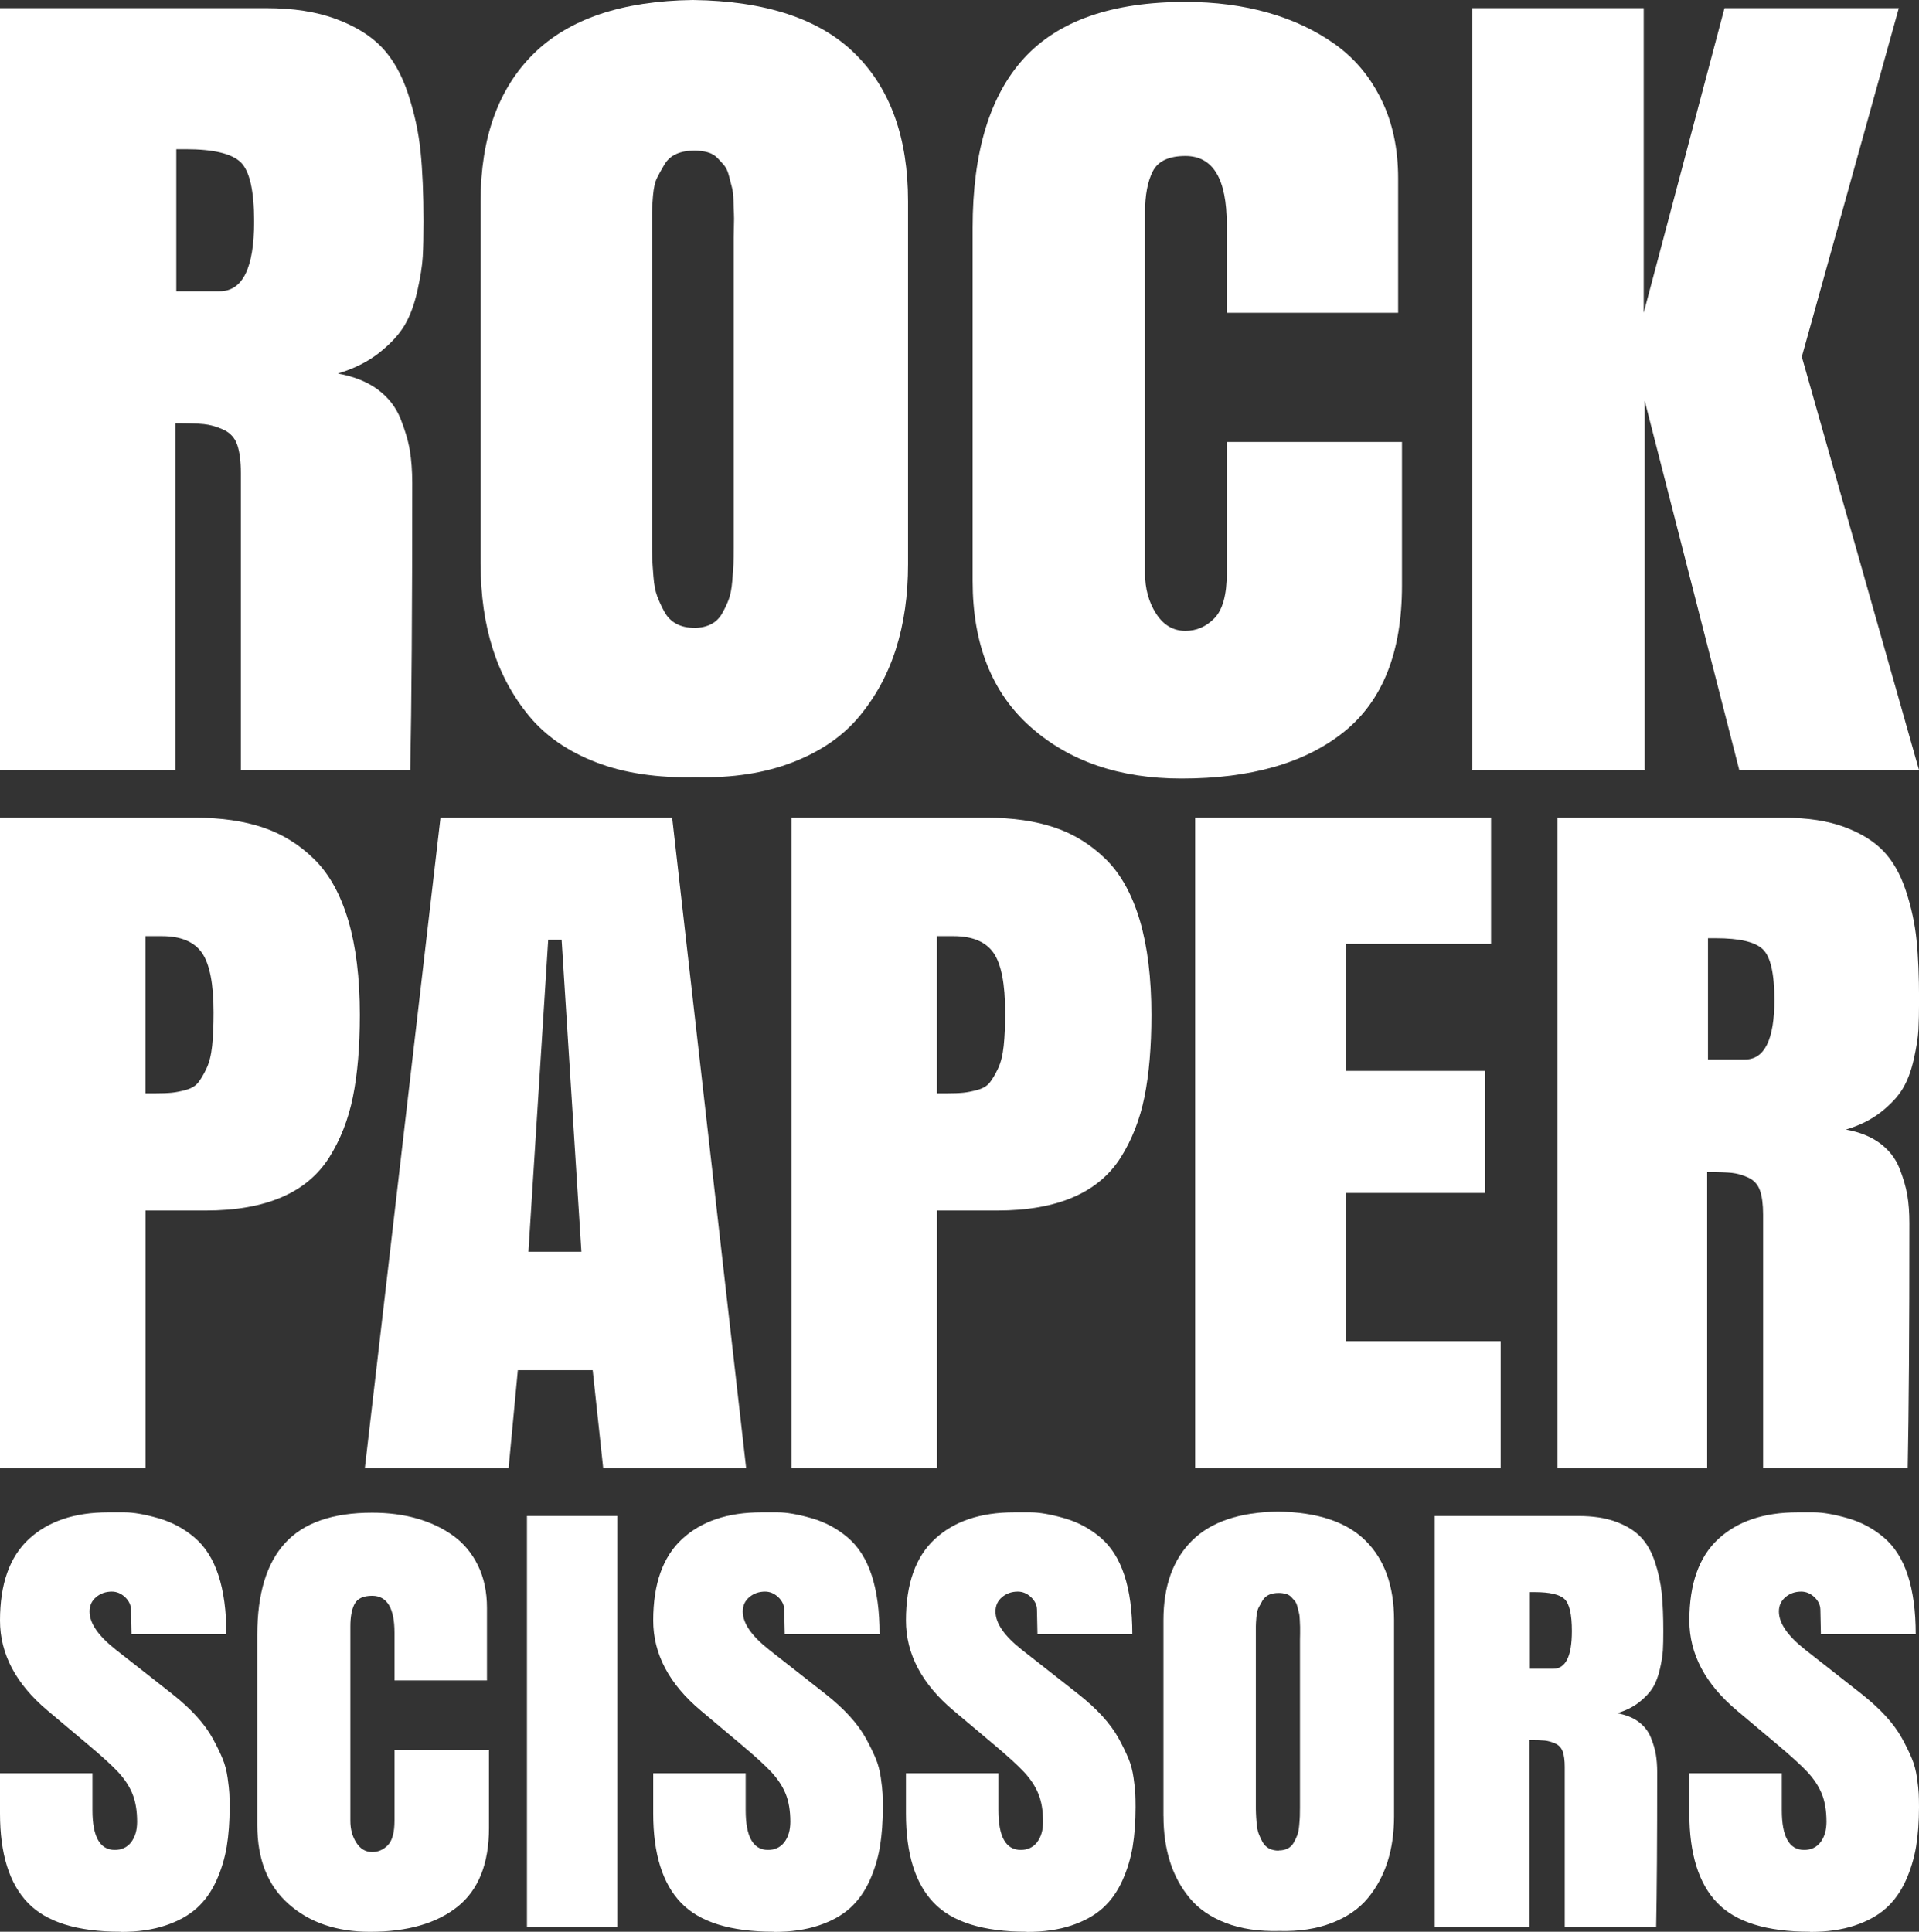 <svg width="150" height="151" viewBox="0 0 150 151" fill="none" xmlns="http://www.w3.org/2000/svg">
	<rect x="0" y="0" width="150" height="151" fill="#333333" stroke="none"/>
	<g clip-path="url(#clip0_2227_3311)">
		<path d="M13.704 33.083V60.187H0V0.635H20.786C22.918 0.635 24.736 0.916 26.25 1.478C27.764 2.04 28.954 2.774 29.832 3.685C30.704 4.596 31.391 5.802 31.891 7.311C32.391 8.82 32.718 10.325 32.873 11.834C33.027 13.344 33.105 15.166 33.105 17.31C33.105 18.429 33.086 19.345 33.045 20.056C33.005 20.768 32.864 21.665 32.623 22.749C32.377 23.832 32.041 24.738 31.605 25.459C31.168 26.184 30.509 26.891 29.623 27.589C28.736 28.287 27.664 28.822 26.409 29.198C27.668 29.425 28.704 29.842 29.527 30.449C30.35 31.061 30.936 31.814 31.3 32.711C31.659 33.608 31.904 34.438 32.032 35.195C32.159 35.956 32.223 36.808 32.223 37.756C32.223 47.6 32.173 55.074 32.068 60.187H18.827V36.971C18.827 36.051 18.732 35.313 18.541 34.764C18.35 34.216 17.986 33.826 17.464 33.586C16.936 33.35 16.432 33.205 15.945 33.155C15.459 33.105 14.714 33.083 13.714 33.083H13.704ZM13.782 11.662V22.767H17.168C18.964 22.767 19.864 20.949 19.864 17.31C19.864 14.894 19.509 13.348 18.805 12.673C18.1 12.002 16.668 11.662 14.514 11.662H13.782Z" fill="white" />
		<path d="M37.568 44.11V15.737C37.568 10.778 38.946 6.935 41.705 4.206C44.464 1.478 48.614 0.073 54.159 0C59.855 0.073 64.082 1.478 66.841 4.206C69.6 6.935 70.977 10.778 70.977 15.737V44.11C70.977 46.526 70.664 48.729 70.037 50.709C69.409 52.69 68.45 54.453 67.168 55.999C65.886 57.544 64.146 58.741 61.955 59.589C59.759 60.436 57.241 60.822 54.391 60.749C51.386 60.822 48.791 60.436 46.596 59.589C44.4 58.741 42.664 57.544 41.382 55.999C40.1 54.453 39.141 52.69 38.514 50.709C37.886 48.729 37.573 46.531 37.573 44.11H37.568ZM54.273 49.082C54.759 49.082 55.191 48.987 55.564 48.801C55.937 48.615 56.232 48.33 56.45 47.94C56.668 47.555 56.841 47.188 56.968 46.839C57.096 46.49 57.187 46.023 57.236 45.438C57.286 44.853 57.318 44.405 57.332 44.092C57.346 43.779 57.35 43.349 57.35 42.8V18.579C57.35 18.429 57.355 18.13 57.368 17.681C57.382 17.233 57.382 16.897 57.368 16.671C57.355 16.444 57.341 16.117 57.332 15.678C57.318 15.243 57.282 14.907 57.218 14.667C57.155 14.431 57.078 14.132 56.986 13.77C56.896 13.407 56.773 13.135 56.623 12.949C56.468 12.764 56.291 12.564 56.082 12.351C55.877 12.138 55.618 11.988 55.314 11.902C55.005 11.816 54.659 11.771 54.273 11.771C53.732 11.771 53.264 11.857 52.868 12.034C52.468 12.21 52.155 12.487 51.927 12.877C51.696 13.262 51.505 13.611 51.35 13.924C51.196 14.237 51.096 14.694 51.041 15.306C50.991 15.918 50.964 16.353 50.964 16.616V42.352C50.964 42.9 50.968 43.335 50.982 43.661C50.996 43.988 51.028 44.459 51.078 45.08C51.127 45.706 51.223 46.209 51.368 46.594C51.509 46.979 51.696 47.387 51.927 47.809C52.159 48.235 52.473 48.552 52.868 48.761C53.264 48.974 53.736 49.078 54.273 49.078V49.082Z" fill="white" />
		<path d="M109.586 34.542V45.792C109.586 50.977 108.073 54.784 105.046 57.214C102.018 59.643 97.782 60.858 92.346 60.858C87.523 60.858 83.596 59.516 80.568 56.837C77.541 54.159 76.027 50.351 76.027 45.416V17.794C76.027 11.889 77.368 7.47 80.05 4.542C82.732 1.614 86.932 0.15 92.655 0.15C94.991 0.15 97.145 0.431 99.123 0.993C101.1 1.555 102.85 2.384 104.377 3.476C105.905 4.573 107.105 6.01 107.977 7.796C108.85 9.577 109.286 11.626 109.286 13.946V24.453H95.891V17.536C95.891 13.974 94.814 12.192 92.659 12.192C91.377 12.192 90.527 12.587 90.118 13.371C89.709 14.155 89.5 15.247 89.5 16.643V44.79C89.5 46.009 89.791 47.07 90.368 47.967C90.945 48.865 91.709 49.313 92.659 49.313C93.532 49.313 94.286 48.983 94.932 48.321C95.573 47.659 95.895 46.485 95.895 44.79V34.547H109.6L109.586 34.542Z" fill="white" />
		<path d="M134.796 0.635H148.423L140.841 27.888L150 60.187H135.95L128.559 31.329V60.187H115.086V0.635H128.482V24.448L134.796 0.635Z" fill="white" />
		<path d="M0 114.758V63.922H15.277C17.291 63.922 19.055 64.176 20.568 64.688C22.082 65.2 23.414 66.029 24.577 67.176C25.736 68.323 26.618 69.914 27.223 71.949C27.823 73.979 28.127 76.445 28.127 79.337C28.127 81.825 27.945 83.96 27.586 85.737C27.227 87.513 26.605 89.091 25.732 90.478C24.855 91.86 23.614 92.898 22.005 93.587C20.395 94.28 18.418 94.625 16.073 94.625H11.373V114.763H0V114.758ZM11.368 73.177V85.465H12.027C12.641 85.465 13.104 85.447 13.423 85.415C13.741 85.383 14.114 85.311 14.541 85.193C14.968 85.075 15.286 84.885 15.495 84.617C15.704 84.35 15.918 83.992 16.136 83.534C16.355 83.076 16.505 82.487 16.582 81.762C16.659 81.036 16.695 80.166 16.695 79.146C16.695 76.912 16.395 75.362 15.791 74.487C15.186 73.617 14.141 73.177 12.655 73.177H11.373H11.368Z" fill="white" />
		<path d="M52.541 63.926L58.323 114.763H47.15L46.327 107.103H40.477L39.754 114.763H28.518L34.432 63.926H52.536H52.541ZM43.9 73.467H42.85L41.304 97.847H45.445L43.9 73.467Z" fill="white" />
		<path d="M61.873 114.758V63.922H77.15C79.163 63.922 80.927 64.176 82.441 64.688C83.954 65.2 85.286 66.029 86.45 67.176C87.609 68.323 88.491 69.914 89.095 71.949C89.695 73.979 90 76.445 90 79.337C90 81.825 89.818 83.96 89.459 85.737C89.1 87.513 88.477 89.091 87.604 90.478C86.727 91.86 85.486 92.898 83.877 93.587C82.268 94.28 80.291 94.625 77.945 94.625H73.245V114.763H61.877L61.873 114.758ZM73.241 73.177V85.465H73.9C74.513 85.465 74.977 85.447 75.295 85.415C75.614 85.383 75.986 85.311 76.413 85.193C76.841 85.075 77.159 84.885 77.368 84.617C77.577 84.35 77.791 83.992 78.009 83.534C78.227 83.076 78.377 82.487 78.454 81.762C78.532 81.036 78.568 80.166 78.568 79.146C78.568 76.912 78.268 75.362 77.663 74.487C77.059 73.617 76.013 73.177 74.527 73.177H73.245H73.241Z" fill="white" />
		<path d="M93.418 114.758V63.922H116.55V73.784H105.182V83.711H116.091V93.251H105.182V104.837H117.304V114.763H93.418V114.758Z" fill="white" />
		<path d="M133.441 91.624V114.763H121.746V63.926H139.491C141.309 63.926 142.864 64.166 144.159 64.642C145.45 65.123 146.468 65.748 147.214 66.523C147.959 67.298 148.546 68.332 148.973 69.619C149.4 70.906 149.677 72.194 149.809 73.481C149.941 74.768 150.005 76.327 150.005 78.154C150.005 79.11 149.987 79.894 149.955 80.497C149.923 81.104 149.8 81.87 149.596 82.795C149.387 83.72 149.096 84.49 148.723 85.107C148.35 85.723 147.787 86.33 147.032 86.924C146.277 87.518 145.359 87.976 144.287 88.297C145.359 88.488 146.246 88.846 146.95 89.367C147.65 89.888 148.155 90.532 148.464 91.298C148.768 92.064 148.977 92.771 149.087 93.419C149.196 94.067 149.25 94.797 149.25 95.604C149.25 104.007 149.205 110.389 149.118 114.749H137.814V94.933C137.814 94.144 137.732 93.519 137.568 93.052C137.405 92.585 137.096 92.25 136.65 92.046C136.2 91.842 135.768 91.724 135.355 91.679C134.937 91.638 134.305 91.615 133.45 91.615L133.441 91.624ZM133.505 73.34V82.818H136.396C137.927 82.818 138.696 81.263 138.696 78.158C138.696 76.096 138.396 74.777 137.791 74.201C137.187 73.626 135.968 73.34 134.127 73.34H133.505Z" fill="white" />
		<path d="M9.432 151C6.041 151 3.618 150.248 2.173 148.738C0.727 147.234 0 144.904 0 141.758V138.613H7.227V141.5C7.227 143.571 7.809 144.605 8.973 144.605C9.514 144.605 9.941 144.405 10.25 144.002C10.559 143.599 10.718 143.068 10.718 142.406C10.718 141.545 10.595 140.82 10.354 140.226C10.114 139.633 9.745 139.075 9.255 138.54C8.764 138.01 7.955 137.271 6.836 136.333L3.741 133.731C1.25 131.646 0 129.294 0 126.67C0 123.819 0.75 121.698 2.255 120.306C3.755 118.915 5.823 118.217 8.455 118.217H9.741C10.418 118.217 11.291 118.366 12.359 118.67C13.427 118.973 14.373 119.477 15.204 120.184C16.036 120.891 16.659 121.87 17.073 123.13C17.486 124.39 17.695 125.922 17.695 127.739H10.282L10.241 125.804C10.227 125.441 10.068 125.12 9.764 124.834C9.459 124.553 9.118 124.412 8.745 124.412C8.259 124.412 7.85 124.558 7.509 124.848C7.168 125.138 7 125.509 7 125.967C7 126.883 7.686 127.875 9.055 128.954L13.477 132.426C14.195 132.992 14.823 133.568 15.359 134.153C15.891 134.737 16.314 135.318 16.627 135.889C16.941 136.46 17.191 136.977 17.386 137.443C17.582 137.906 17.714 138.413 17.791 138.957C17.868 139.501 17.914 139.914 17.927 140.19C17.941 140.467 17.95 140.825 17.95 141.269C17.95 142.397 17.873 143.426 17.723 144.346C17.568 145.266 17.3 146.155 16.914 147.011C16.527 147.864 16.018 148.58 15.386 149.151C14.755 149.722 13.941 150.175 12.936 150.511C11.932 150.846 10.764 151.014 9.436 151.014L9.432 151Z" fill="white" />
		<path d="M38.223 136.8V142.873C38.223 145.67 37.405 147.728 35.773 149.037C34.136 150.347 31.855 151.005 28.918 151.005C26.314 151.005 24.196 150.284 22.564 148.838C20.927 147.392 20.114 145.339 20.114 142.674V127.766C20.114 124.58 20.837 122.196 22.287 120.614C23.732 119.032 26 118.244 29.091 118.244C30.35 118.244 31.514 118.393 32.582 118.697C33.65 119.001 34.596 119.445 35.418 120.039C36.241 120.632 36.891 121.407 37.359 122.368C37.832 123.329 38.064 124.435 38.064 125.686V131.356H30.837V127.626C30.837 125.704 30.255 124.739 29.091 124.739C28.4 124.739 27.941 124.952 27.718 125.373C27.496 125.795 27.387 126.384 27.387 127.136V142.329C27.387 142.987 27.541 143.562 27.855 144.043C28.168 144.528 28.577 144.768 29.091 144.768C29.559 144.768 29.968 144.591 30.318 144.233C30.664 143.875 30.837 143.24 30.837 142.325V136.795H38.232L38.223 136.8Z" fill="white" />
		<path d="M41.191 150.637V118.502H48.255V150.637H41.191Z" fill="white" />
		<path d="M60.491 151C57.1 151 54.677 150.248 53.232 148.738C51.786 147.234 51.059 144.904 51.059 141.758V138.613H58.286V141.5C58.286 143.571 58.868 144.605 60.032 144.605C60.573 144.605 61 144.405 61.309 144.002C61.618 143.599 61.777 143.068 61.777 142.406C61.777 141.545 61.654 140.82 61.414 140.226C61.173 139.633 60.804 139.075 60.314 138.54C59.823 138.01 59.014 137.271 57.895 136.333L54.8 133.731C52.309 131.646 51.059 129.294 51.059 126.67C51.059 123.819 51.809 121.698 53.314 120.306C54.814 118.915 56.882 118.217 59.514 118.217H60.8C61.477 118.217 62.35 118.366 63.418 118.67C64.486 118.973 65.432 119.477 66.264 120.184C67.095 120.891 67.718 121.87 68.132 123.13C68.545 124.39 68.754 125.922 68.754 127.739H61.341L61.3 125.804C61.286 125.441 61.127 125.12 60.823 124.834C60.518 124.553 60.177 124.412 59.804 124.412C59.318 124.412 58.909 124.558 58.568 124.848C58.227 125.138 58.059 125.509 58.059 125.967C58.059 126.883 58.745 127.875 60.114 128.954L64.536 132.426C65.254 132.992 65.882 133.568 66.418 134.153C66.95 134.737 67.373 135.318 67.686 135.889C68 136.46 68.25 136.977 68.445 137.443C68.641 137.906 68.773 138.413 68.85 138.957C68.927 139.501 68.973 139.914 68.986 140.19C69 140.467 69.009 140.825 69.009 141.269C69.009 142.397 68.932 143.426 68.782 144.346C68.627 145.266 68.359 146.155 67.973 147.011C67.586 147.864 67.077 148.58 66.445 149.151C65.814 149.722 65 150.175 63.995 150.511C62.991 150.846 61.823 151.014 60.495 151.014L60.491 151Z" fill="white" />
		<path d="M80.245 151C76.854 151 74.432 150.248 72.986 148.738C71.541 147.234 70.814 144.904 70.814 141.758V138.613H78.041V141.5C78.041 143.571 78.623 144.605 79.786 144.605C80.327 144.605 80.754 144.405 81.064 144.002C81.373 143.599 81.532 143.068 81.532 142.406C81.532 141.545 81.409 140.82 81.168 140.226C80.927 139.633 80.559 139.075 80.068 138.54C79.577 138.01 78.768 137.271 77.65 136.333L74.554 133.731C72.064 131.646 70.814 129.294 70.814 126.67C70.814 123.819 71.564 121.698 73.068 120.306C74.568 118.915 76.636 118.217 79.268 118.217H80.554C81.232 118.217 82.104 118.366 83.173 118.67C84.241 118.973 85.186 119.477 86.018 120.184C86.85 120.891 87.473 121.87 87.886 123.13C88.3 124.39 88.509 125.922 88.509 127.739H81.095L81.054 125.804C81.041 125.441 80.882 125.12 80.577 124.834C80.273 124.553 79.932 124.412 79.559 124.412C79.073 124.412 78.663 124.558 78.323 124.848C77.982 125.138 77.814 125.509 77.814 125.967C77.814 126.883 78.5 127.875 79.868 128.954L84.291 132.426C85.009 132.992 85.636 133.568 86.173 134.153C86.704 134.737 87.127 135.318 87.441 135.889C87.754 136.46 88.004 136.977 88.2 137.443C88.395 137.906 88.527 138.413 88.604 138.957C88.682 139.501 88.727 139.914 88.741 140.19C88.754 140.467 88.763 140.825 88.763 141.269C88.763 142.397 88.686 143.426 88.536 144.346C88.382 145.266 88.114 146.155 87.727 147.011C87.341 147.864 86.832 148.58 86.2 149.151C85.568 149.722 84.754 150.175 83.75 150.511C82.745 150.846 81.577 151.014 80.25 151.014L80.245 151Z" fill="white" />
		<path d="M90.941 141.962V126.651C90.941 123.977 91.686 121.901 93.173 120.428C94.659 118.955 96.9 118.198 99.891 118.158C102.964 118.198 105.245 118.955 106.736 120.428C108.223 121.901 108.968 123.977 108.968 126.651V141.962C108.968 143.268 108.8 144.455 108.459 145.525C108.118 146.594 107.605 147.546 106.914 148.38C106.223 149.214 105.282 149.858 104.1 150.316C102.914 150.773 101.555 150.982 100.018 150.941C98.4 150.982 96.996 150.773 95.814 150.316C94.627 149.858 93.691 149.214 93 148.38C92.309 147.546 91.791 146.594 91.454 145.525C91.114 144.455 90.945 143.268 90.945 141.962H90.941ZM99.954 144.645C100.218 144.645 100.45 144.596 100.65 144.496C100.85 144.396 101.009 144.242 101.127 144.034C101.245 143.825 101.336 143.626 101.409 143.44C101.477 143.249 101.527 143 101.555 142.683C101.582 142.366 101.6 142.125 101.605 141.958C101.609 141.79 101.614 141.559 101.614 141.26V128.188C101.614 128.106 101.614 127.948 101.623 127.703C101.627 127.463 101.627 127.281 101.623 127.159C101.614 127.037 101.609 126.86 101.6 126.624C101.591 126.389 101.573 126.207 101.536 126.08C101.5 125.953 101.459 125.79 101.414 125.595C101.364 125.401 101.3 125.251 101.218 125.151C101.136 125.052 101.036 124.943 100.927 124.829C100.818 124.716 100.677 124.635 100.514 124.589C100.345 124.544 100.159 124.517 99.954 124.517C99.664 124.517 99.409 124.562 99.195 124.657C98.982 124.752 98.809 124.902 98.686 125.11C98.564 125.319 98.459 125.509 98.373 125.677C98.291 125.845 98.236 126.094 98.205 126.425C98.177 126.756 98.164 126.991 98.164 127.132V141.024C98.164 141.319 98.164 141.554 98.173 141.731C98.177 141.908 98.195 142.162 98.223 142.497C98.25 142.832 98.305 143.104 98.377 143.313C98.454 143.521 98.555 143.739 98.677 143.97C98.8 144.197 98.973 144.369 99.186 144.487C99.4 144.6 99.655 144.659 99.945 144.659L99.954 144.645Z" fill="white" />
		<path d="M119.545 136.011V150.637H112.15V118.502H123.368C124.518 118.502 125.5 118.652 126.318 118.955C127.136 119.259 127.777 119.653 128.25 120.147C128.723 120.637 129.091 121.29 129.364 122.105C129.632 122.921 129.809 123.733 129.891 124.548C129.973 125.364 130.014 126.348 130.014 127.504C130.014 128.111 130.004 128.605 129.982 128.986C129.959 129.371 129.886 129.851 129.754 130.436C129.623 131.021 129.441 131.51 129.204 131.9C128.968 132.29 128.614 132.675 128.136 133.051C127.659 133.428 127.082 133.718 126.4 133.917C127.077 134.039 127.641 134.262 128.082 134.592C128.523 134.923 128.841 135.327 129.036 135.812C129.232 136.297 129.364 136.741 129.432 137.153C129.5 137.566 129.536 138.024 129.536 138.536C129.536 143.848 129.509 147.882 129.454 150.642H122.309V138.114C122.309 137.616 122.259 137.221 122.154 136.922C122.05 136.628 121.854 136.414 121.573 136.288C121.291 136.161 121.014 136.084 120.75 136.056C120.486 136.029 120.086 136.016 119.545 136.016V136.011ZM119.586 124.453V130.445H121.414C122.382 130.445 122.868 129.462 122.868 127.499C122.868 126.194 122.677 125.36 122.295 124.997C121.914 124.635 121.141 124.453 119.977 124.453H119.582H119.586Z" fill="white" />
		<path d="M141.482 151C138.091 151 135.668 150.248 134.223 148.738C132.777 147.234 132.05 144.904 132.05 141.758V138.613H139.277V141.5C139.277 143.571 139.859 144.605 141.023 144.605C141.563 144.605 141.991 144.405 142.3 144.002C142.609 143.599 142.768 143.068 142.768 142.406C142.768 141.545 142.645 140.82 142.404 140.226C142.163 139.633 141.795 139.075 141.304 138.54C140.813 138.01 140.004 137.271 138.886 136.333L135.791 133.731C133.3 131.646 132.05 129.294 132.05 126.67C132.05 123.819 132.8 121.698 134.304 120.306C135.804 118.915 137.873 118.217 140.504 118.217H141.791C142.468 118.217 143.341 118.366 144.409 118.67C145.477 118.973 146.423 119.477 147.254 120.184C148.086 120.891 148.709 121.87 149.123 123.13C149.536 124.39 149.745 125.922 149.745 127.739H142.332L142.291 125.804C142.277 125.441 142.118 125.12 141.813 124.834C141.509 124.553 141.168 124.412 140.795 124.412C140.309 124.412 139.9 124.558 139.559 124.848C139.218 125.138 139.05 125.509 139.05 125.967C139.05 126.883 139.736 127.875 141.104 128.954L145.527 132.426C146.245 132.992 146.873 133.568 147.409 134.153C147.941 134.737 148.363 135.318 148.677 135.889C148.991 136.46 149.241 136.977 149.436 137.443C149.632 137.906 149.763 138.413 149.841 138.957C149.918 139.501 149.963 139.914 149.977 140.19C149.991 140.467 150 140.825 150 141.269C150 142.397 149.923 143.426 149.773 144.346C149.618 145.266 149.35 146.155 148.963 147.011C148.577 147.864 148.068 148.58 147.436 149.151C146.804 149.722 145.991 150.175 144.986 150.511C143.982 150.846 142.813 151.014 141.486 151.014L141.482 151Z" fill="white" />
	</g>
	<defs>
		<clipPath id="clip0_2227_3311">
			<rect width="150" height="151" fill="white" />
		</clipPath>
	</defs>
</svg>
